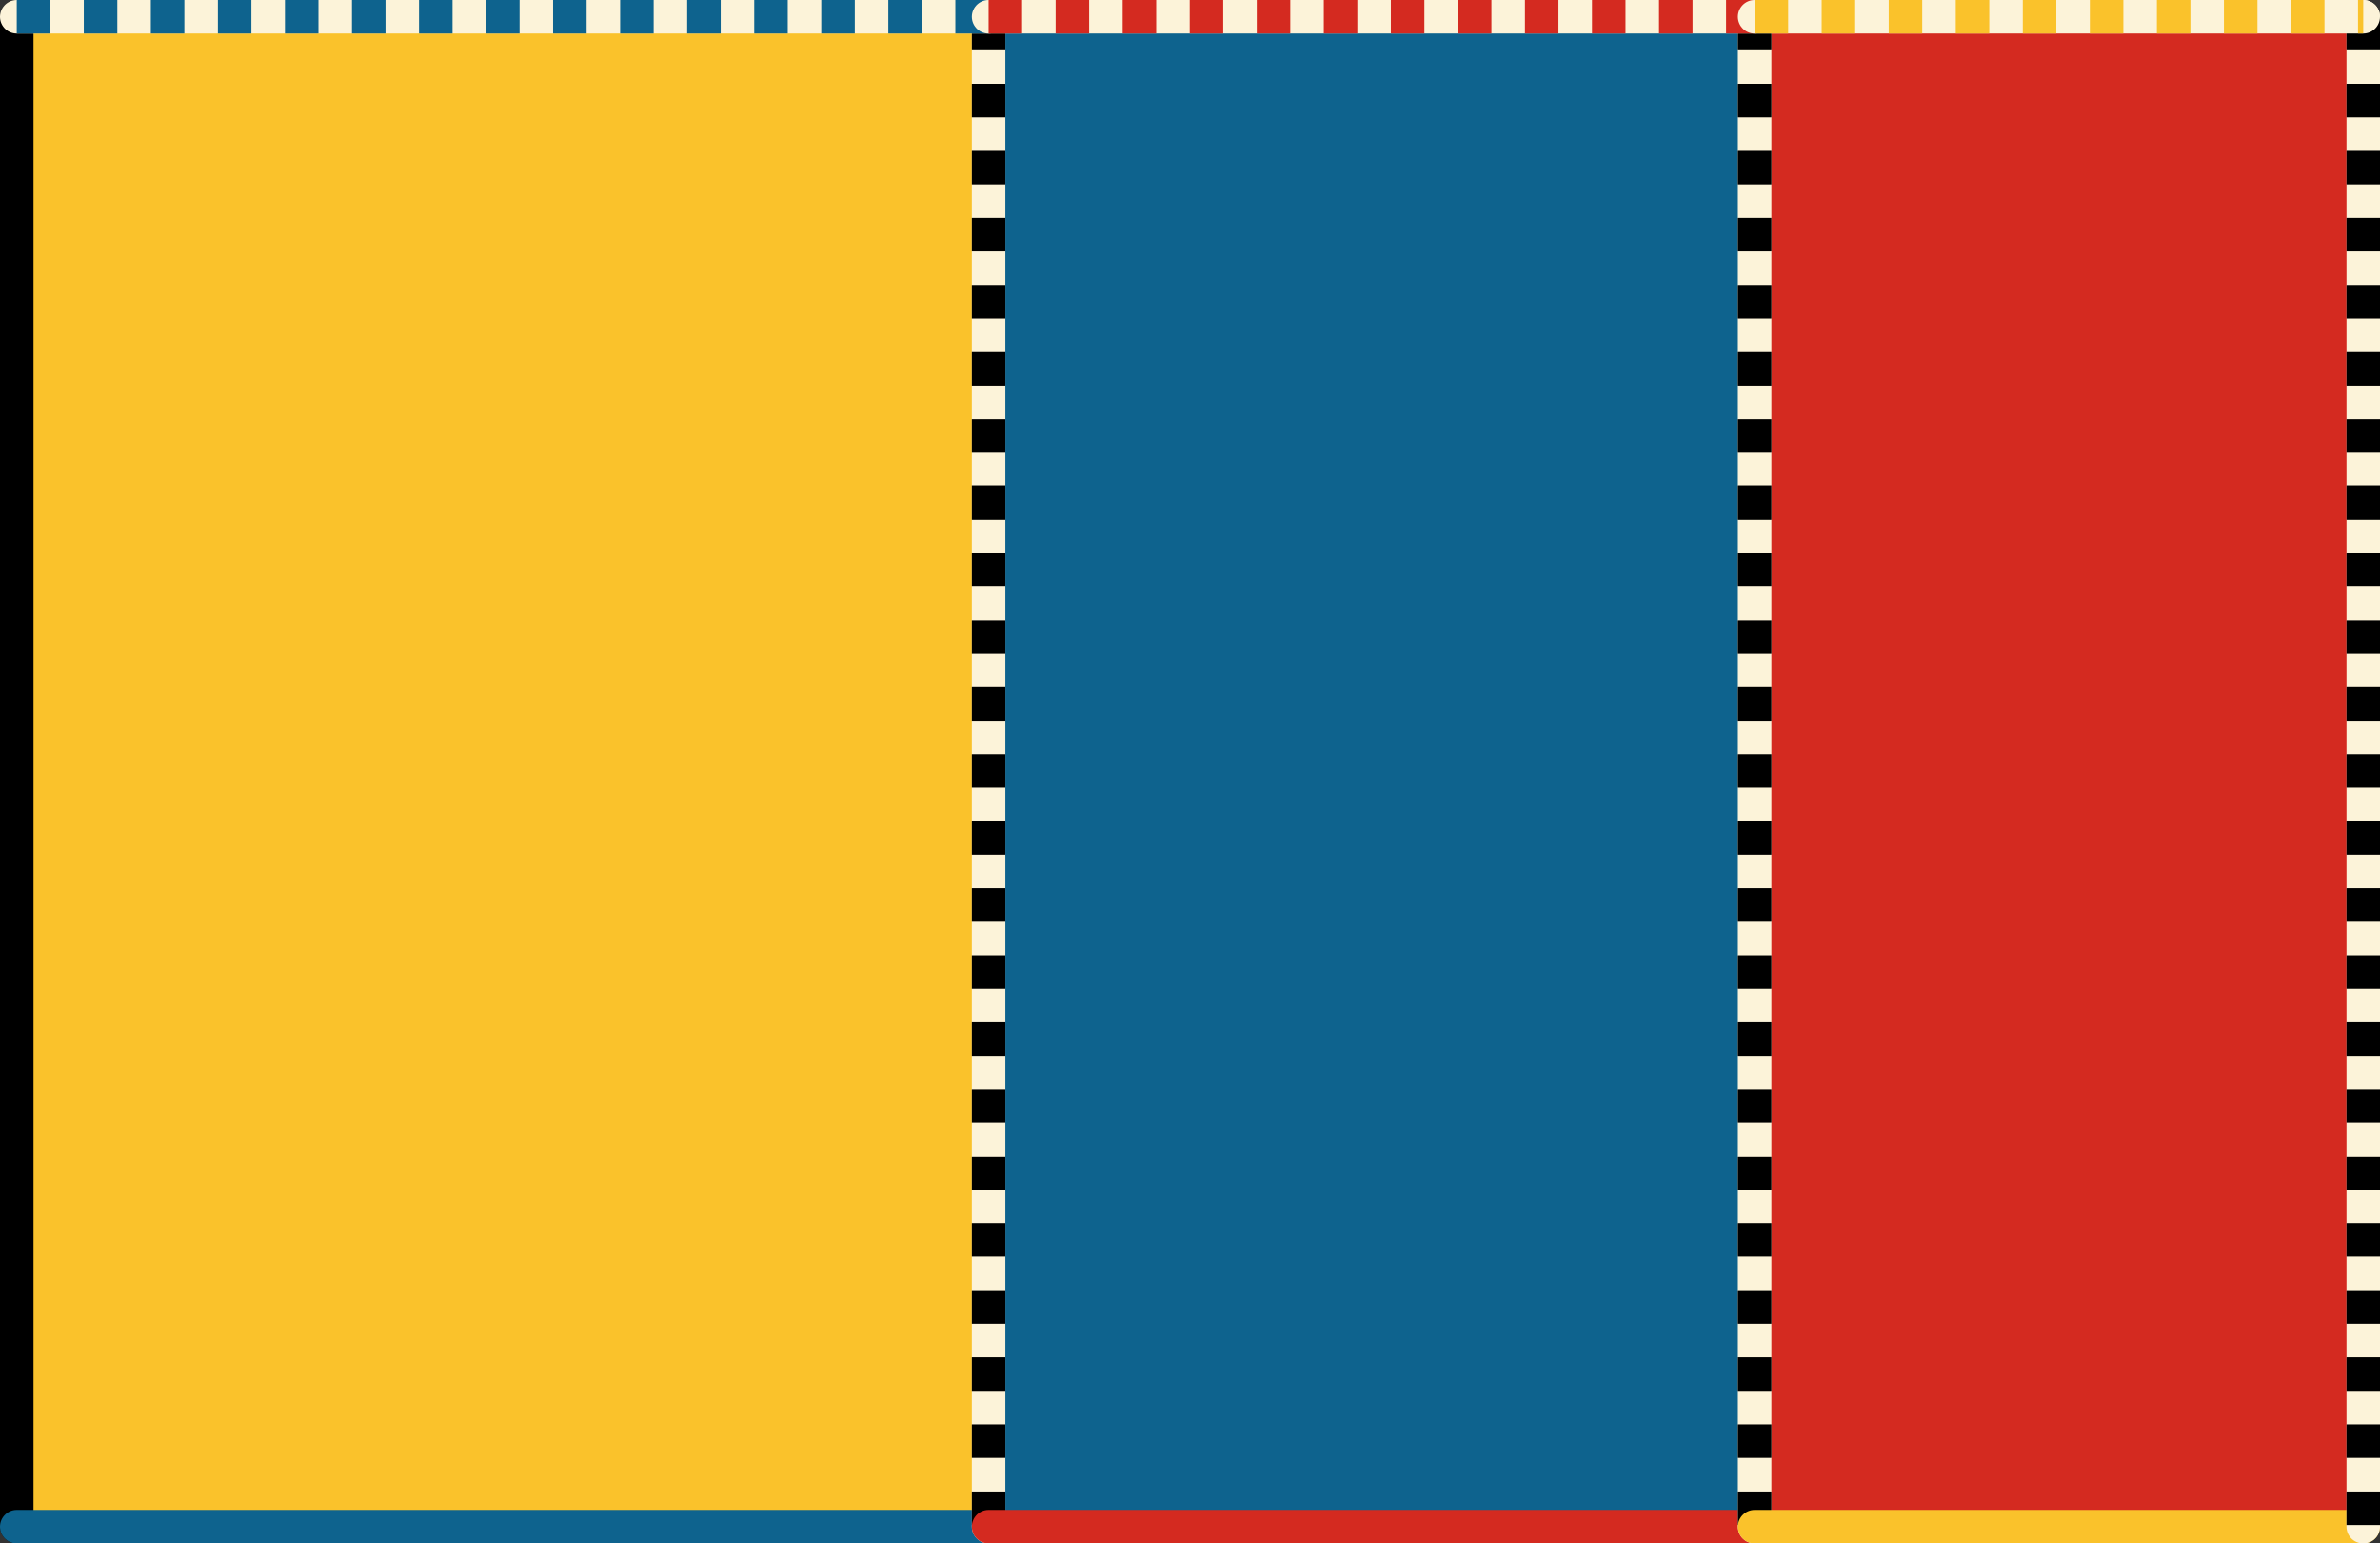 <svg xmlns="http://www.w3.org/2000/svg" viewBox="0 0 355 230.25" preserveAspectRatio="xMidYMid meet" role="img">
  <rect x="0" y="0" width="355" height="230.25" fill="#333333" stroke="none"/>
  <title>Proposition 1 figure</title>
  <rect class="fill-yellow" data-name="rect-yellow" x="2.5" y="2.5" width="144.96" height="225.25" style="fill:#fac22b;fill-opacity:1;stroke-opacity:0;"/>
  <rect class="fill-blue" data-name="rect-blue" x="147.46" y="2.5" width="114.26" height="225.25" style="fill:#0e638e;fill-opacity:1;stroke-opacity:0;"/>
  <rect class="fill-red" data-name="rect-red" x="261.72" y="2.5" width="90.78" height="225.25" style="fill:#d42a20;fill-opacity:1;stroke-opacity:0;"/>
  <line class="stroke-black" data-name="line-black" x1="2.5" y1="227.75" x2="2.5" y2="2.5" style="stroke:#000000;stroke-width:5;stroke-opacity:1;stroke-linecap:round;stroke-linejoin:round;fill-opacity:0;"/>
  <line class="stroke-blue" data-name="line-blue" x1="147.46" y1="227.75" x2="2.5" y2="227.75" style="stroke:#0e638e;stroke-width:5;stroke-opacity:1;stroke-linecap:round;stroke-linejoin:round;fill-opacity:0;"/>
  <line class="stroke-trans" data-name="line-black-dotted-left-trans" x1="147.46" y1="2.5" x2="147.46" y2="227.75" style="stroke:#fcf3d9;stroke-width:5;stroke-opacity:1;stroke-linecap:round;stroke-linejoin:round;fill-opacity:0;"/>
  <line class="stroke-black stroke-dotted" data-name="line-black-dotted-left" x1="147.46" y1="2.5" x2="147.46" y2="227.75" style="stroke:#000000;stroke-width:5;stroke-opacity:1;stroke-linecap:butt;stroke-linejoin:round;stroke-dasharray:5;fill-opacity:0;"/>
  <line class="stroke-trans" data-name="line-blue-dotted-trans" x1="2.5" y1="2.5" x2="147.46" y2="2.5" style="stroke:#fcf3d9;stroke-width:5;stroke-opacity:1;stroke-linecap:round;stroke-linejoin:round;fill-opacity:0;"/>
  <line class="stroke-blue stroke-dotted" data-name="line-blue-dotted" x1="2.5" y1="2.5" x2="147.46" y2="2.5" style="stroke:#0e638e;stroke-width:5;stroke-opacity:1;stroke-linecap:butt;stroke-linejoin:round;stroke-dasharray:5;fill-opacity:0;"/>
  <line class="stroke-red" data-name="line-red" x1="261.72" y1="227.75" x2="147.46" y2="227.75" style="stroke:#d42a20;stroke-width:5;stroke-opacity:1;stroke-linecap:round;stroke-linejoin:round;fill-opacity:0;"/>
  <line class="stroke-trans" data-name="line-black-dotted-middle-trans" x1="261.72" y1="2.5" x2="261.72" y2="227.75" style="stroke:#fcf3d9;stroke-width:5;stroke-opacity:1;stroke-linecap:round;stroke-linejoin:round;fill-opacity:0;"/>
  <line class="stroke-black stroke-dotted" data-name="line-black-dotted-middle" x1="261.72" y1="2.5" x2="261.72" y2="227.75" style="stroke:#000000;stroke-width:5;stroke-opacity:1;stroke-linecap:butt;stroke-linejoin:round;stroke-dasharray:5;fill-opacity:0;"/>
  <line class="stroke-trans" data-name="line-red-dotted-trans" x1="147.46" y1="2.5" x2="261.72" y2="2.5" style="stroke:#fcf3d9;stroke-width:5;stroke-opacity:1;stroke-linecap:round;stroke-linejoin:round;fill-opacity:0;"/>
  <line class="stroke-red stroke-dotted" data-name="line-red-dotted" x1="147.46" y1="2.5" x2="261.72" y2="2.5" style="stroke:#d42a20;stroke-width:5;stroke-opacity:1;stroke-linecap:butt;stroke-linejoin:round;stroke-dasharray:5;fill-opacity:0;"/>
  <line class="stroke-yellow" data-name="line-yellow" x1="352.5" y1="227.75" x2="261.72" y2="227.75" style="stroke:#fac22b;stroke-width:5;stroke-opacity:1;stroke-linecap:round;stroke-linejoin:round;fill-opacity:0;"/>
  <line class="stroke-trans" data-name="line-black-dotted-right-trans" x1="352.5" y1="2.5" x2="352.5" y2="227.75" style="stroke:#fcf3d9;stroke-width:5;stroke-opacity:1;stroke-linecap:round;stroke-linejoin:round;fill-opacity:0;"/>
  <line class="stroke-black stroke-dotted" data-name="line-black-dotted-right" x1="352.5" y1="2.5" x2="352.5" y2="227.75" style="stroke:#000000;stroke-width:5;stroke-opacity:1;stroke-linecap:butt;stroke-linejoin:round;stroke-dasharray:5;fill-opacity:0;"/>
  <line class="stroke-trans" data-name="line-yellow-dotted-trans" x1="261.72" y1="2.5" x2="352.5" y2="2.5" style="stroke:#fcf3d9;stroke-width:5;stroke-opacity:1;stroke-linecap:round;stroke-linejoin:round;fill-opacity:0;"/>
  <line class="stroke-yellow stroke-dotted" data-name="line-yellow-dotted" x1="261.72" y1="2.5" x2="352.5" y2="2.5" style="stroke:#fac22b;stroke-width:5;stroke-opacity:1;stroke-linecap:butt;stroke-linejoin:round;stroke-dasharray:5;fill-opacity:0;"/>
</svg>